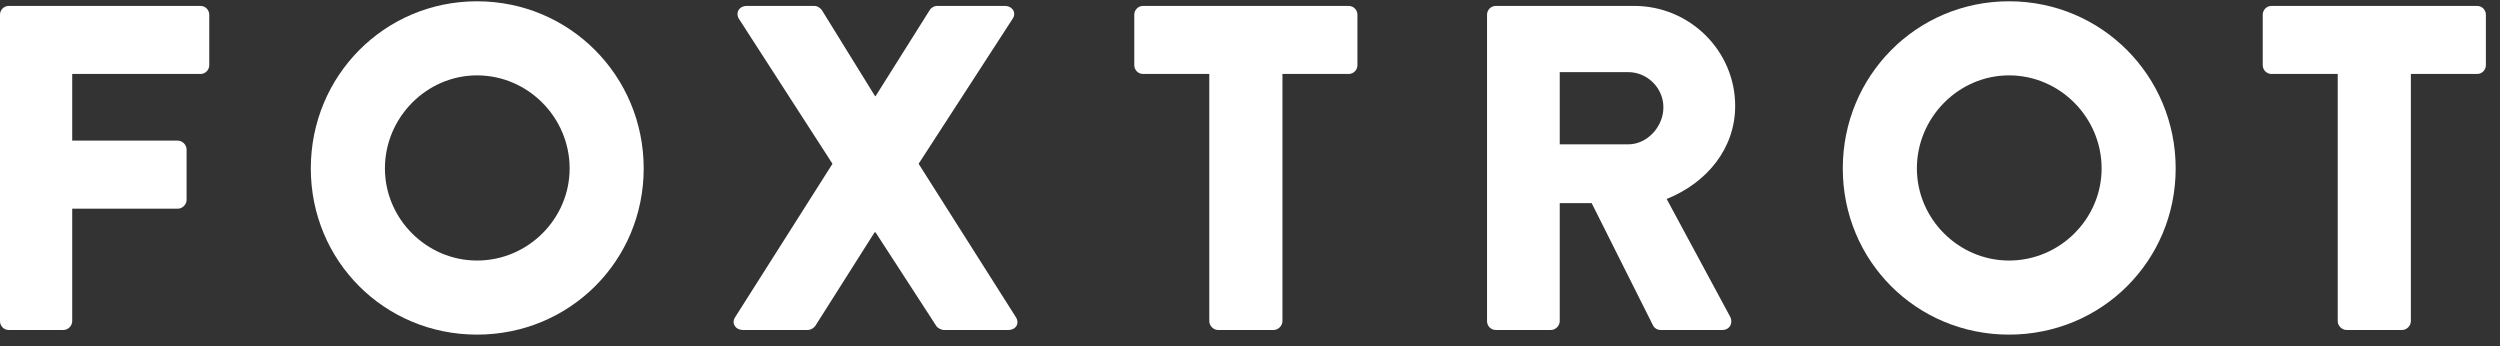 <?xml version="1.0" encoding="UTF-8"?>
<svg width="130px" height="18px" viewBox="0 0 130 18" version="1.1" xmlns="http://www.w3.org/2000/svg" xmlns:xlink="http://www.w3.org/1999/xlink">
    <rect x="0" y="0" width="130" height="18" fill="#333333" stroke="none"/>
    <!-- Generator: sketchtool 59.1 (101010) - https://sketch.com -->
    <title>E1B5E7AD-E372-438E-B9C3-B4738171AF8D</title>
    <desc>Created with sketchtool.</desc>
    <g id="Working" stroke="none" stroke-width="1" fill="none" fill-rule="evenodd">
        <g id="Artboard-Copy" transform="translate(-123, -112)" fill="#FFFFFF">
            <g id="Foxtrot-Logo-Black-Copy" transform="translate(123, 112)">
                <path d="M0,0.765 C0,0.524 0.192,0.308 0.457,0.308 L10.424,0.308 C10.689,0.308 10.881,0.524 10.881,0.765 L10.881,3.389 C10.881,3.63 10.689,3.846 10.424,3.846 L3.755,3.846 L3.755,7.313 L9.244,7.313 C9.486,7.313 9.702,7.531 9.702,7.771 L9.702,10.395 C9.702,10.635 9.486,10.852 9.244,10.852 L3.755,10.852 L3.755,16.702 C3.755,16.943 3.539,17.159 3.297,17.159 L0.457,17.159 C0.192,17.159 0,16.943 0,16.702 L0,0.765" id="Fill-1"></path>
                <path d="M24.806,0.067 C29.621,0.067 33.472,3.943 33.472,8.758 C33.472,13.573 29.621,17.4 24.806,17.4 C19.992,17.4 16.162,13.573 16.162,8.758 C16.162,3.943 19.992,0.067 24.806,0.067 M24.806,13.548 C27.454,13.548 29.621,11.381 29.621,8.758 C29.621,6.11 27.454,3.919 24.806,3.919 C22.182,3.919 20.016,6.11 20.016,8.758 C20.016,11.381 22.182,13.548 24.806,13.548" id="Fill-3"></path>
                <path d="M43.289,8.517 L38.426,0.982 C38.233,0.669 38.426,0.308 38.835,0.308 L42.351,0.308 C42.52,0.308 42.663,0.429 42.736,0.525 L45.505,5.003 L45.528,5.003 L48.345,0.525 C48.392,0.429 48.561,0.308 48.729,0.308 L52.245,0.308 C52.653,0.308 52.871,0.669 52.653,0.982 L47.768,8.517 L52.821,16.485 C53.039,16.823 52.821,17.159 52.437,17.159 L49.091,17.159 C48.947,17.159 48.753,17.063 48.683,16.943 L45.528,12.08 L45.479,12.08 L42.398,16.943 C42.327,17.039 42.182,17.159 41.99,17.159 L38.644,17.159 C38.233,17.159 38.017,16.798 38.233,16.485 L43.289,8.517" id="Fill-5"></path>
                <path d="M62.883,3.846 L59.44,3.846 C59.175,3.846 58.983,3.63 58.983,3.389 L58.983,0.765 C58.983,0.525 59.175,0.308 59.44,0.308 L70.129,0.308 C70.394,0.308 70.586,0.525 70.586,0.765 L70.586,3.389 C70.586,3.63 70.394,3.846 70.129,3.846 L66.687,3.846 L66.687,16.702 C66.687,16.942 66.469,17.159 66.229,17.159 L63.34,17.159 C63.099,17.159 62.883,16.942 62.883,16.702 L62.883,3.846" id="Fill-6"></path>
                <path d="M77.326,0.765 C77.326,0.524 77.518,0.308 77.783,0.308 L84.98,0.308 C87.87,0.308 90.229,2.643 90.229,5.508 C90.229,7.723 88.76,9.504 86.667,10.347 L89.964,16.462 C90.133,16.775 89.964,17.159 89.556,17.159 L86.353,17.159 C86.16,17.159 86.017,17.038 85.968,16.943 L82.767,10.563 L81.106,10.563 L81.106,16.702 C81.106,16.943 80.888,17.159 80.649,17.159 L77.783,17.159 C77.518,17.159 77.326,16.943 77.326,16.702 L77.326,0.765 Z M84.668,7.506 C85.656,7.506 86.497,6.591 86.497,5.58 C86.497,4.569 85.656,3.75 84.668,3.75 L81.106,3.75 L81.106,7.506 L84.668,7.506 L84.668,7.506 Z" id="Fill-7"></path>
                <path d="M104.469,0.067 C109.284,0.067 113.135,3.943 113.135,8.758 C113.135,13.573 109.284,17.4 104.469,17.4 C99.655,17.4 95.825,13.573 95.825,8.758 C95.825,3.943 99.655,0.067 104.469,0.067 M104.469,13.548 C107.117,13.548 109.284,11.381 109.284,8.758 C109.284,6.11 107.117,3.919 104.469,3.919 C101.845,3.919 99.678,6.11 99.678,8.758 C99.678,11.381 101.845,13.548 104.469,13.548" id="Fill-9"></path>
                <path d="M121.562,3.846 L118.12,3.846 C117.855,3.846 117.662,3.63 117.662,3.389 L117.662,0.765 C117.662,0.525 117.855,0.308 118.12,0.308 L128.809,0.308 C129.074,0.308 129.266,0.525 129.266,0.765 L129.266,3.389 C129.266,3.63 129.074,3.846 128.809,3.846 L125.365,3.846 L125.365,16.702 C125.365,16.942 125.148,17.159 124.908,17.159 L122.02,17.159 C121.778,17.159 121.562,16.942 121.562,16.702 L121.562,3.846" id="Fill-11"></path>
            </g>
        </g>
    </g>
</svg>